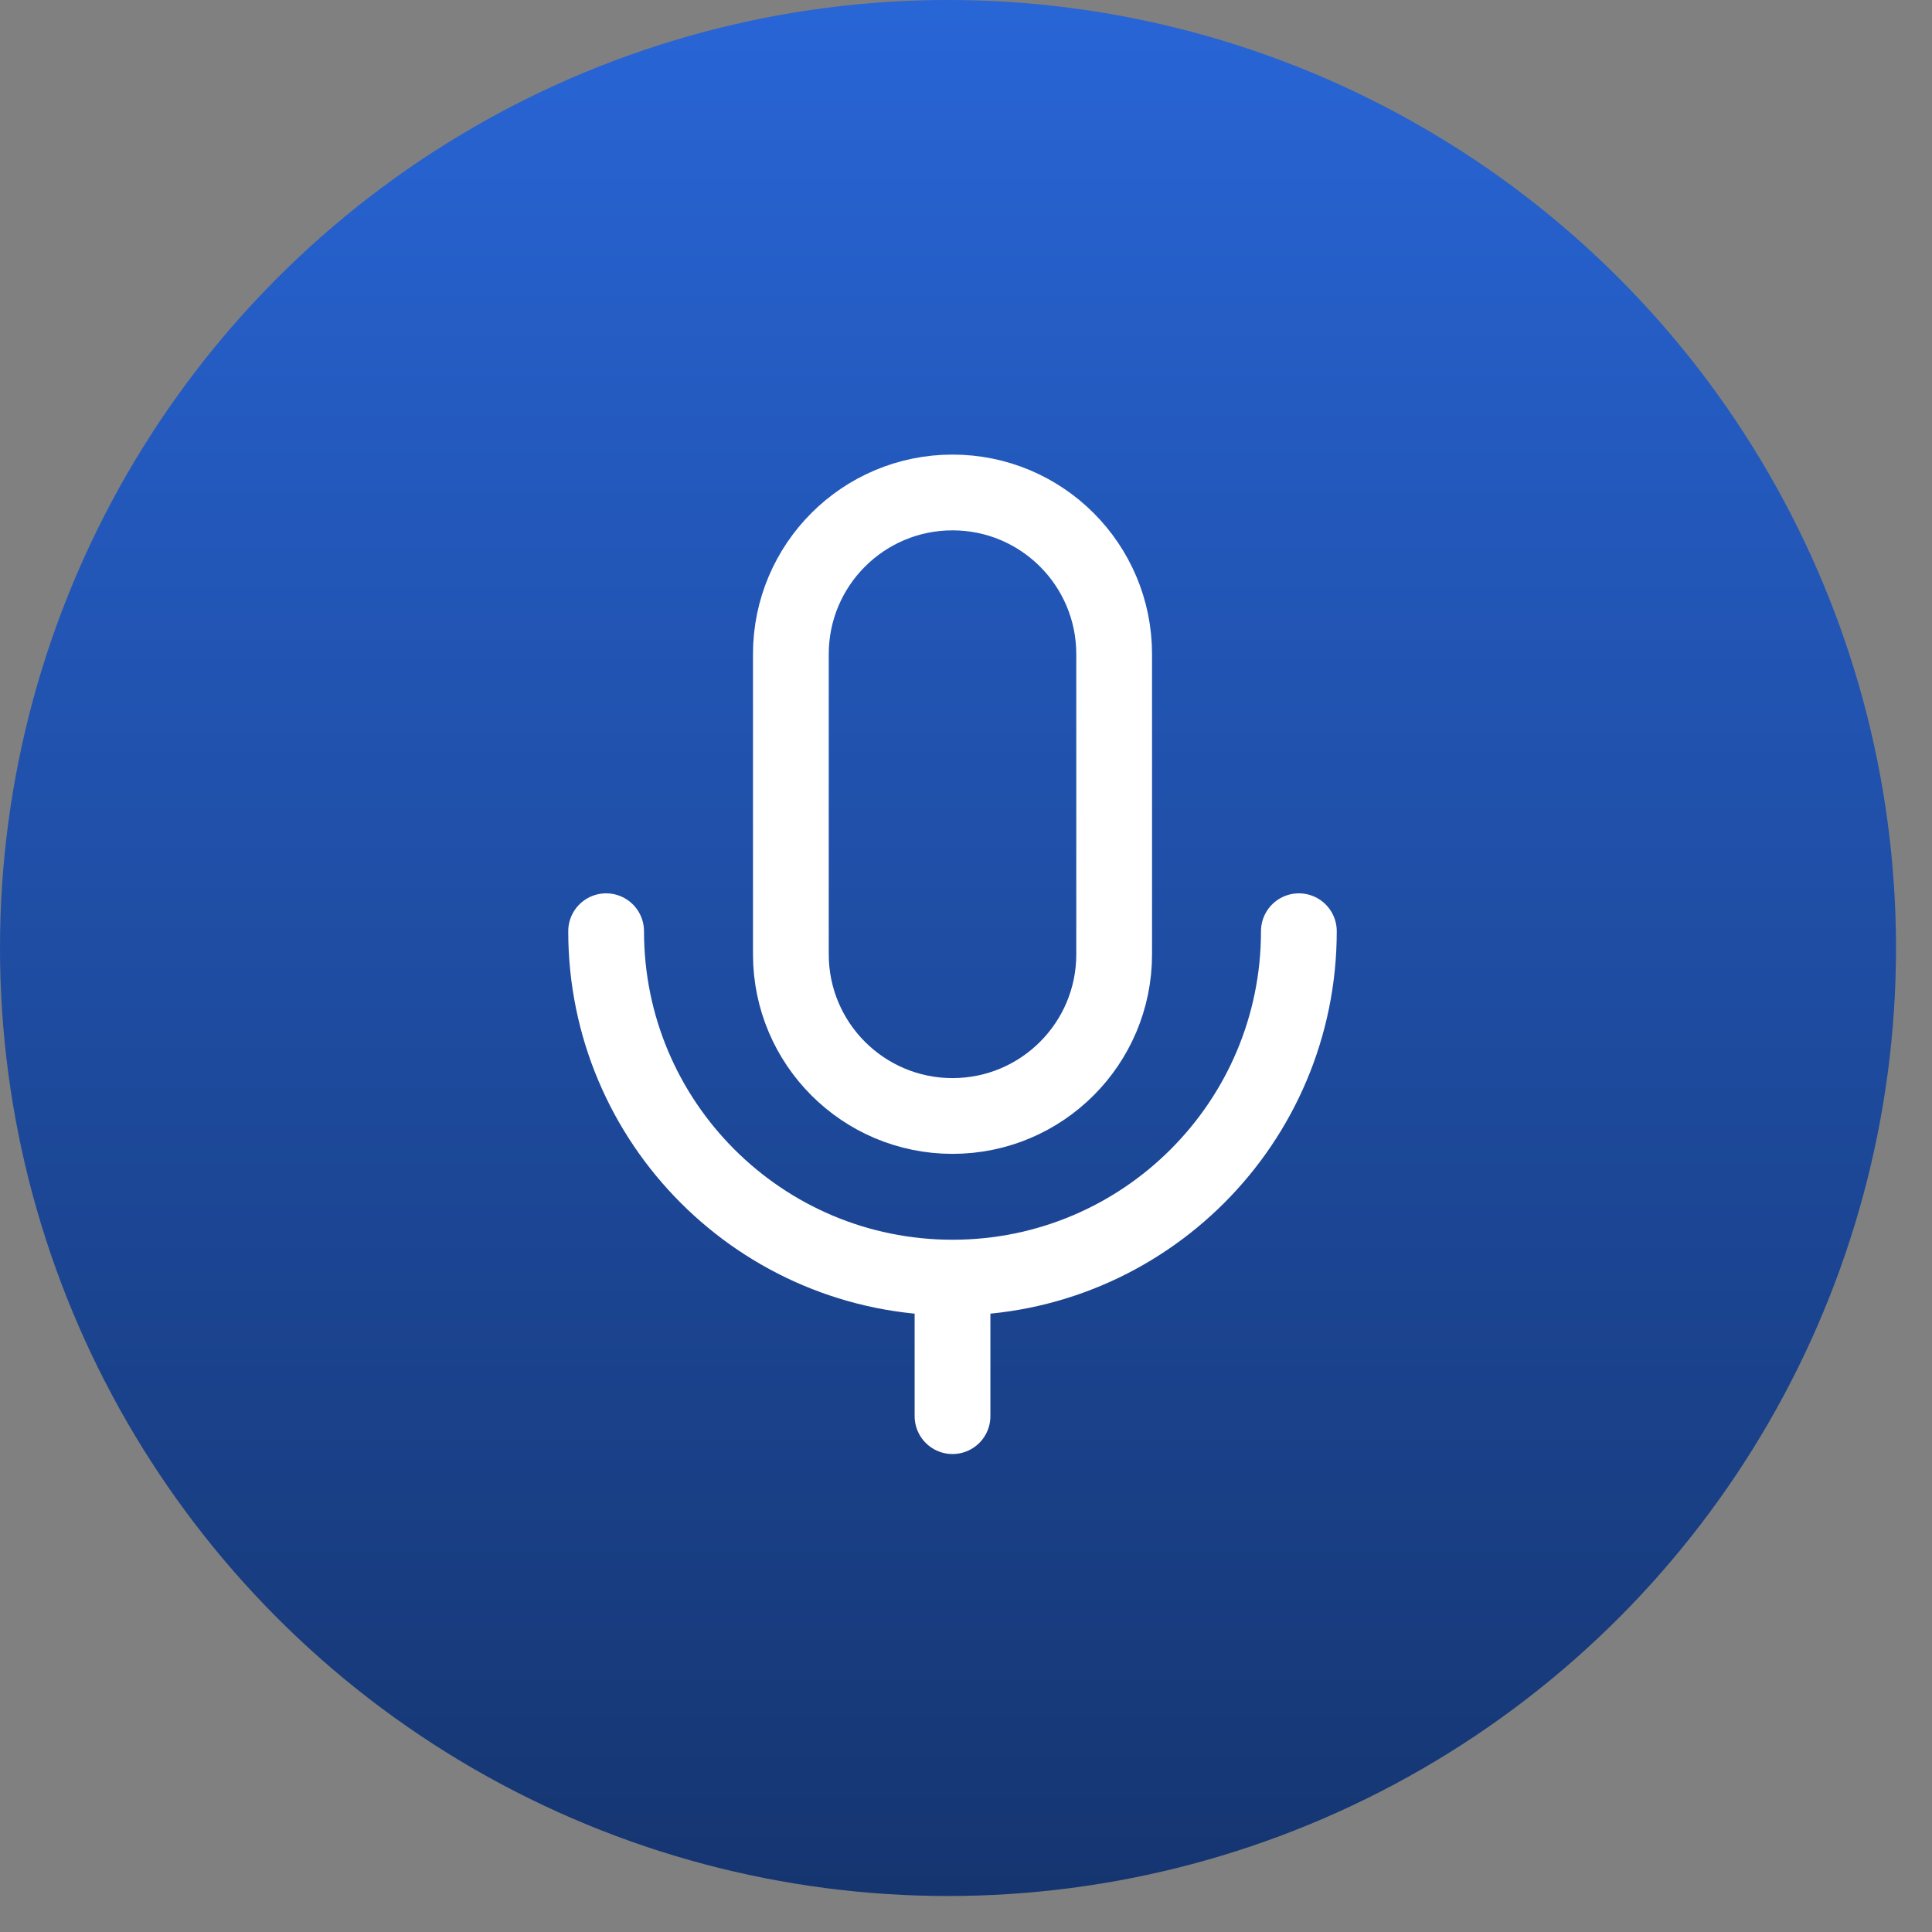 <svg width="51" height="51" viewBox="0 0 51 51" fill="none" xmlns="http://www.w3.org/2000/svg">
<rect x="0" y="0" width="51" height="51" fill="#808080" stroke="none"/>
<circle cx="25.025" cy="25.025" r="25.025" fill="url(#paint0_linear_796_108)"/>
<path d="M29.411 17.267C29.411 14.91 27.501 13 25.144 13C22.787 13 20.877 14.91 20.877 17.267V25.192C20.877 27.548 22.787 29.459 25.144 29.459C27.501 29.459 29.411 27.548 29.411 25.192V17.267Z" stroke="white" stroke-width="2" stroke-linejoin="round"/>
<path d="M16 24.582C16 29.632 20.094 33.726 25.144 33.726M25.144 33.726C30.193 33.726 34.287 29.632 34.287 24.582M25.144 33.726V37.383" stroke="white" stroke-width="2" stroke-linecap="round" stroke-linejoin="round"/>
<defs>
<linearGradient id="paint0_linear_796_108" x1="25.025" y1="0" x2="25.025" y2="50.05" gradientUnits="userSpaceOnUse">
<stop stop-color="#2865D6"/>
<stop offset="1" stop-color="#153570"/>
</linearGradient>
</defs>
</svg>
